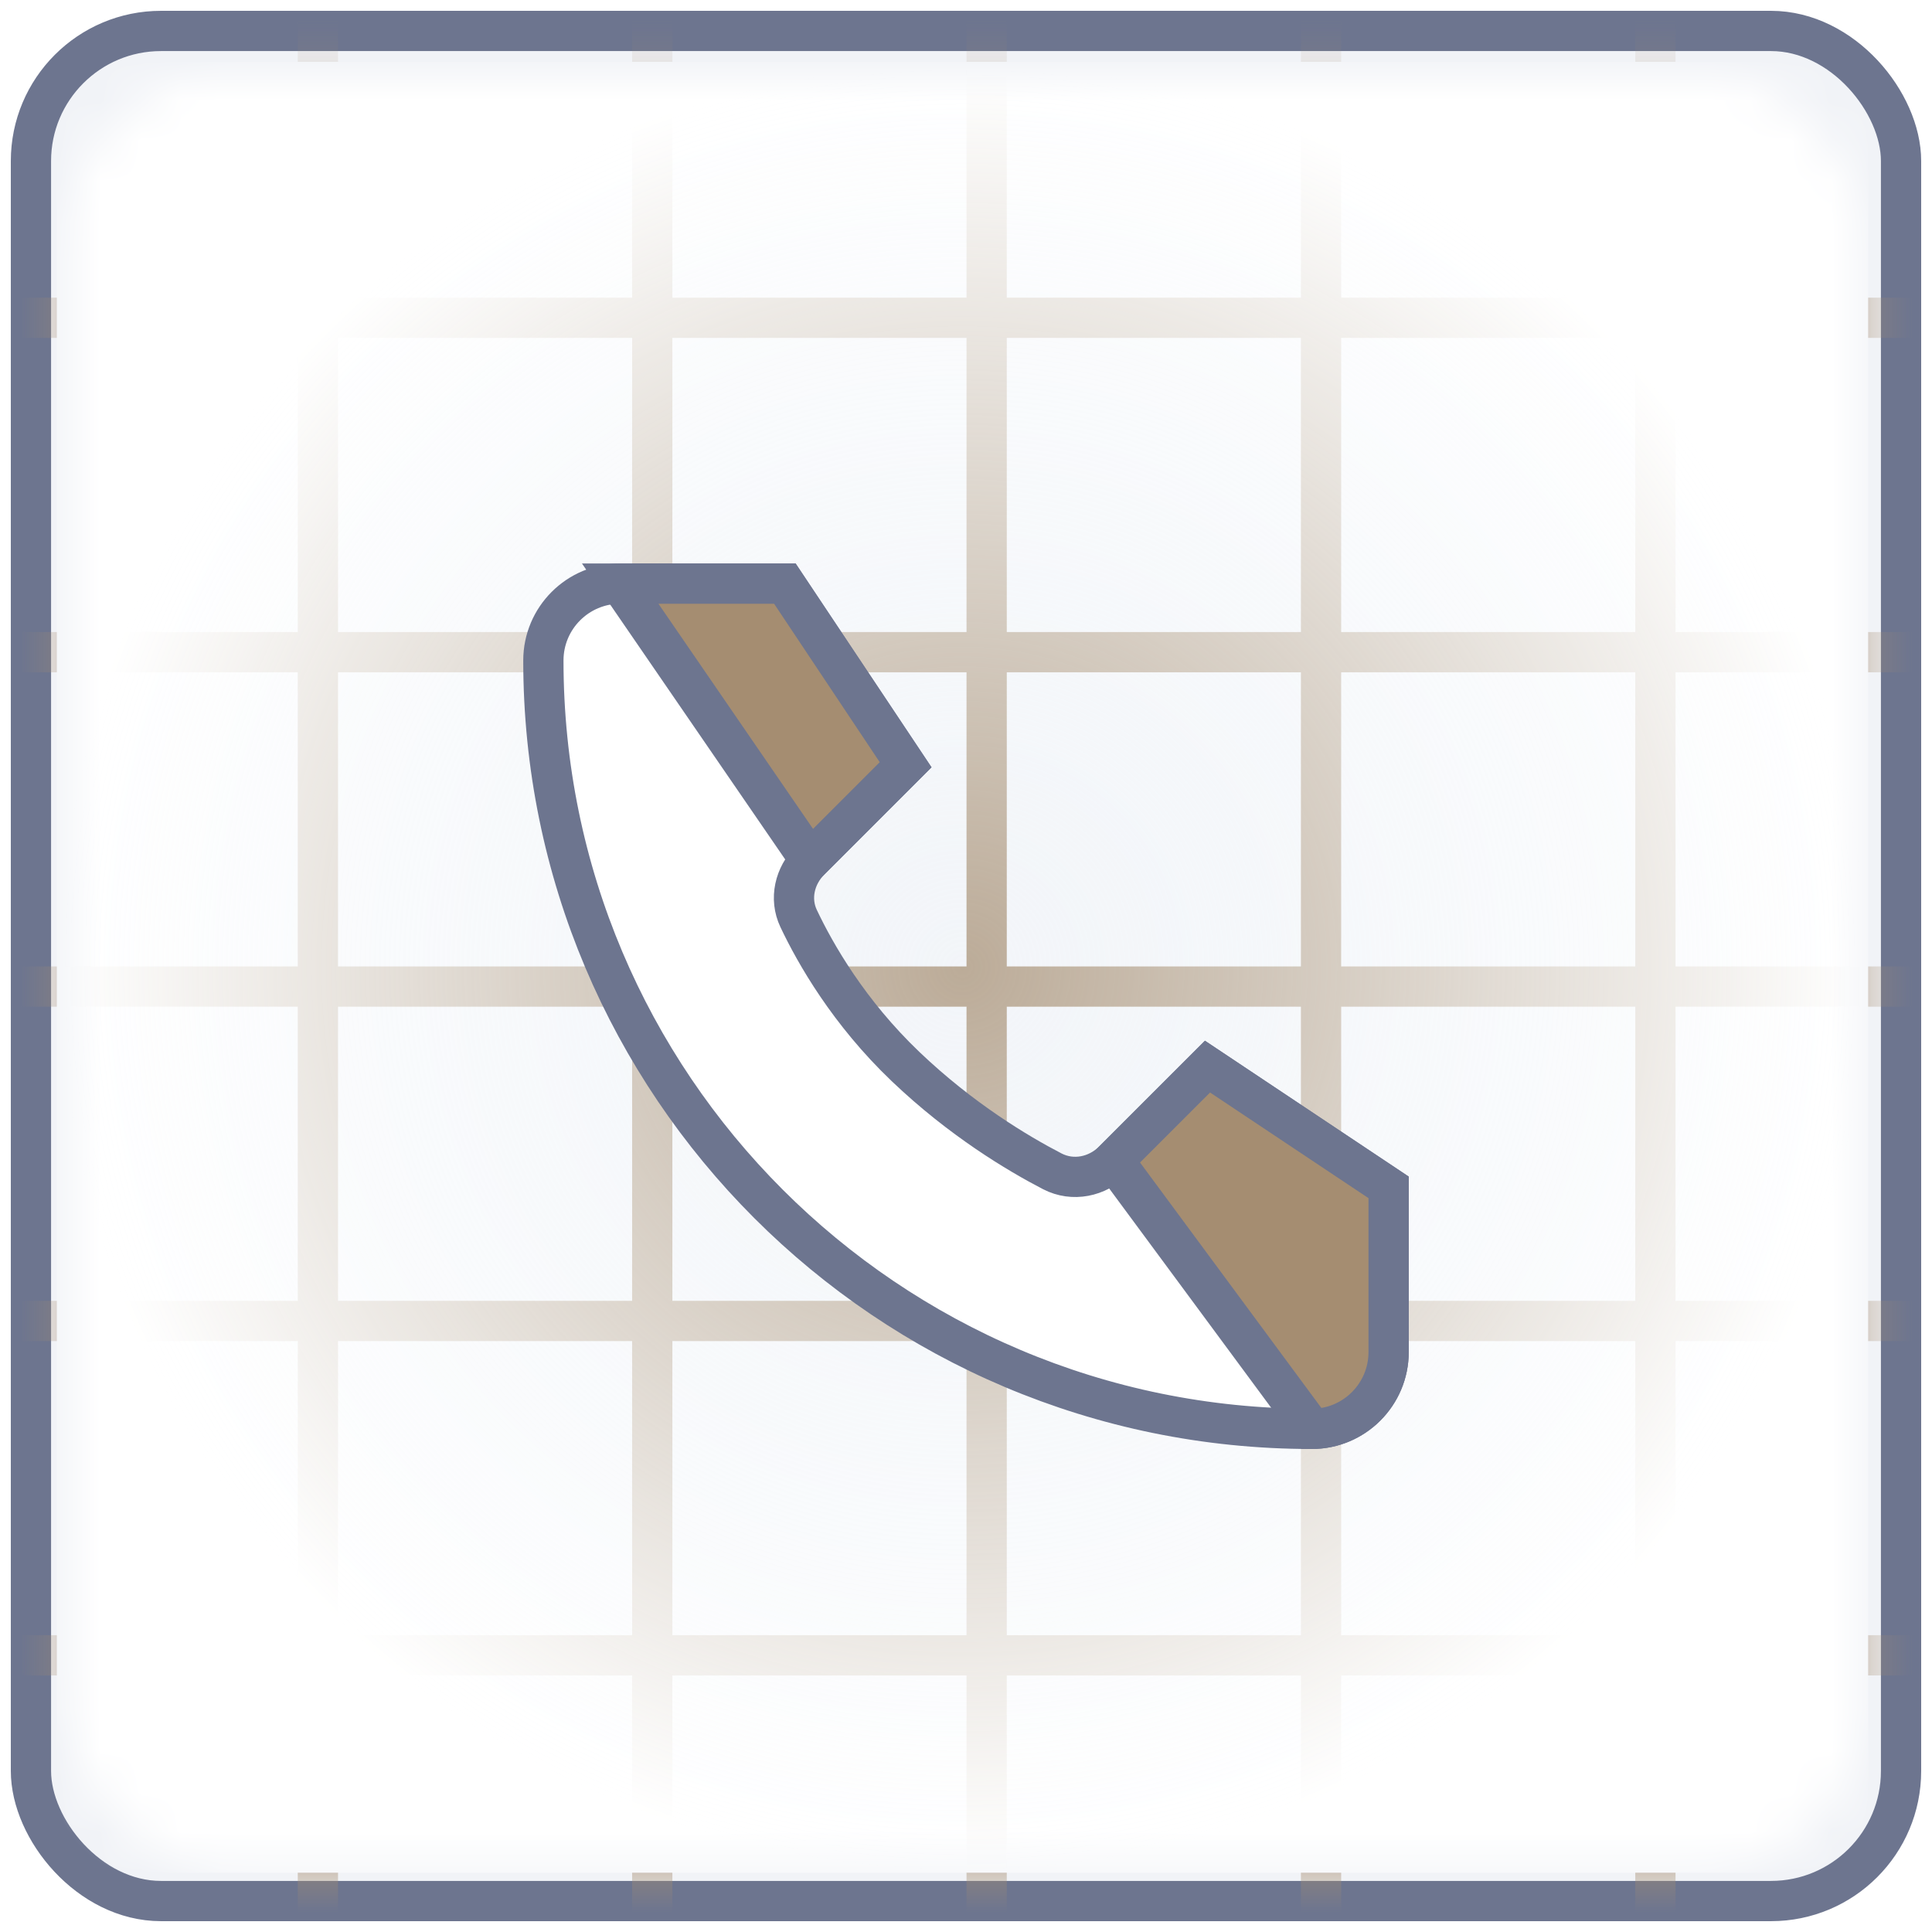 <svg width="48" height="48" viewBox="0 0 48 48" fill="none" xmlns="http://www.w3.org/2000/svg">
<rect x="0.769" y="0.769" width="46.462" height="46.462" rx="3.231" fill="#F1F3F7" stroke="#6D758F" strokeWidth="1.538"/>
<mask id="mask0_99_266" style="mask-type:alpha" maskUnits="userSpaceOnUse" x="1" y="1" width="46" height="46">
<rect x="1.681" y="1.85" width="44.613" height="44.602" rx="4" fill="#E3EFFF"/>
</mask>
<g mask="url(#mask0_99_266)">
<line x1="32.821" y1="-2.24161e-08" x2="32.821" y2="50.048" stroke="#A58D71" strokeWidth="1.026"/>
<line x1="41.128" y1="-2.24161e-08" x2="41.128" y2="50.048" stroke="#A58D71" strokeWidth="1.026"/>
<line x1="24.513" y1="-2.24161e-08" x2="24.513" y2="50.048" stroke="#A58D71" strokeWidth="1.026"/>
<line x1="7.898" y1="-2.24161e-08" x2="7.898" y2="50.048" stroke="#A58D71" strokeWidth="1.026"/>
<line x1="16.205" y1="-2.24161e-08" x2="16.205" y2="50.048" stroke="#A58D71" strokeWidth="1.026"/>
<line x1="-1.024" y1="16.203" x2="49.024" y2="16.203" stroke="#A58D71" strokeWidth="1.026"/>
<line x1="-1.024" y1="7.895" x2="49.024" y2="7.895" stroke="#A58D71" strokeWidth="1.026"/>
<line x1="-1.024" y1="24.511" x2="49.024" y2="24.511" stroke="#A58D71" strokeWidth="1.026"/>
<line x1="-1.024" y1="41.126" x2="49.024" y2="41.126" stroke="#A58D71" strokeWidth="1.026"/>
<line x1="-1.024" y1="32.819" x2="49.024" y2="32.819" stroke="#A58D71" strokeWidth="1.026"/>
<rect x="1.412" y="1.535" width="45.002" height="44.992" rx="2" fill="url(#paint0_radial_99_266)"/>
</g>
<g filter="url(#filter0_d_99_266)">
<path d="M19.5 13.5H15.409C14.355 13.5 13.5 14.355 13.5 15.409C13.5 25.953 22.047 34.5 32.591 34.5C33.645 34.5 34.5 33.645 34.5 32.591V28.5L30 25.5L27.667 27.833C27.261 28.239 26.656 28.365 26.146 28.102C25.283 27.655 23.881 26.817 22.5 25.5C21.086 24.151 20.257 22.698 19.841 21.819C19.608 21.326 19.743 20.757 20.128 20.372L22.5 18L19.5 13.5Z" fill="white" stroke="#6D758F" strokeWidth="1.231" strokeLinecap="round" strokeLinejoin="round"/>
<path d="M15.409 13.5H19.5L22.5 18L20.128 20.372L15.409 13.5Z" fill="#A58D71" stroke="#6D758F" strokeWidth="1.231" strokeLinecap="round" strokeLinejoin="round"/>
<path d="M34.5 32.591C34.5 33.645 33.645 34.5 32.591 34.5L27.666 27.833L30 25.5L34.5 28.5V32.591Z" fill="#A58D71" stroke="#6D758F" strokeWidth="1.231" strokeLinecap="round" strokeLinejoin="round"/>
</g>
<defs>
<filter id="filter0_d_99_266" x="8.885" y="9.885" width="30.231" height="30.23" filterUnits="userSpaceOnUse" color-interpolation-filters="sRGB">
<feFlood flood-opacity="0" result="BackgroundImageFix"/>
<feColorMatrix in="SourceAlpha" type="matrix" values="0 0 0 0 0 0 0 0 0 0 0 0 0 0 0 0 0 0 127 0" result="hardAlpha"/>
<feOffset dy="1"/>
<feGaussianBlur stdDeviation="2"/>
<feComposite in2="hardAlpha" operator="out"/>
<feColorMatrix type="matrix" values="0 0 0 0 0.097 0 0 0 0 0.128 0 0 0 0 0.237 0 0 0 0.08 0"/>
<feBlend mode="normal" in2="BackgroundImageFix" result="effect1_dropShadow_99_266"/>
<feBlend mode="normal" in="SourceGraphic" in2="effect1_dropShadow_99_266" result="shape"/>
</filter>
<radialGradient id="paint0_radial_99_266" cx="0" cy="0" r="1" gradientUnits="userSpaceOnUse" gradientTransform="translate(23.913 24.03) rotate(90) scale(22.496 22.501)">
<stop stop-color="#F6FAFD" stop-opacity="0.28"/>
<stop offset="1" stop-color="white"/>
</radialGradient>
</defs>
</svg>
